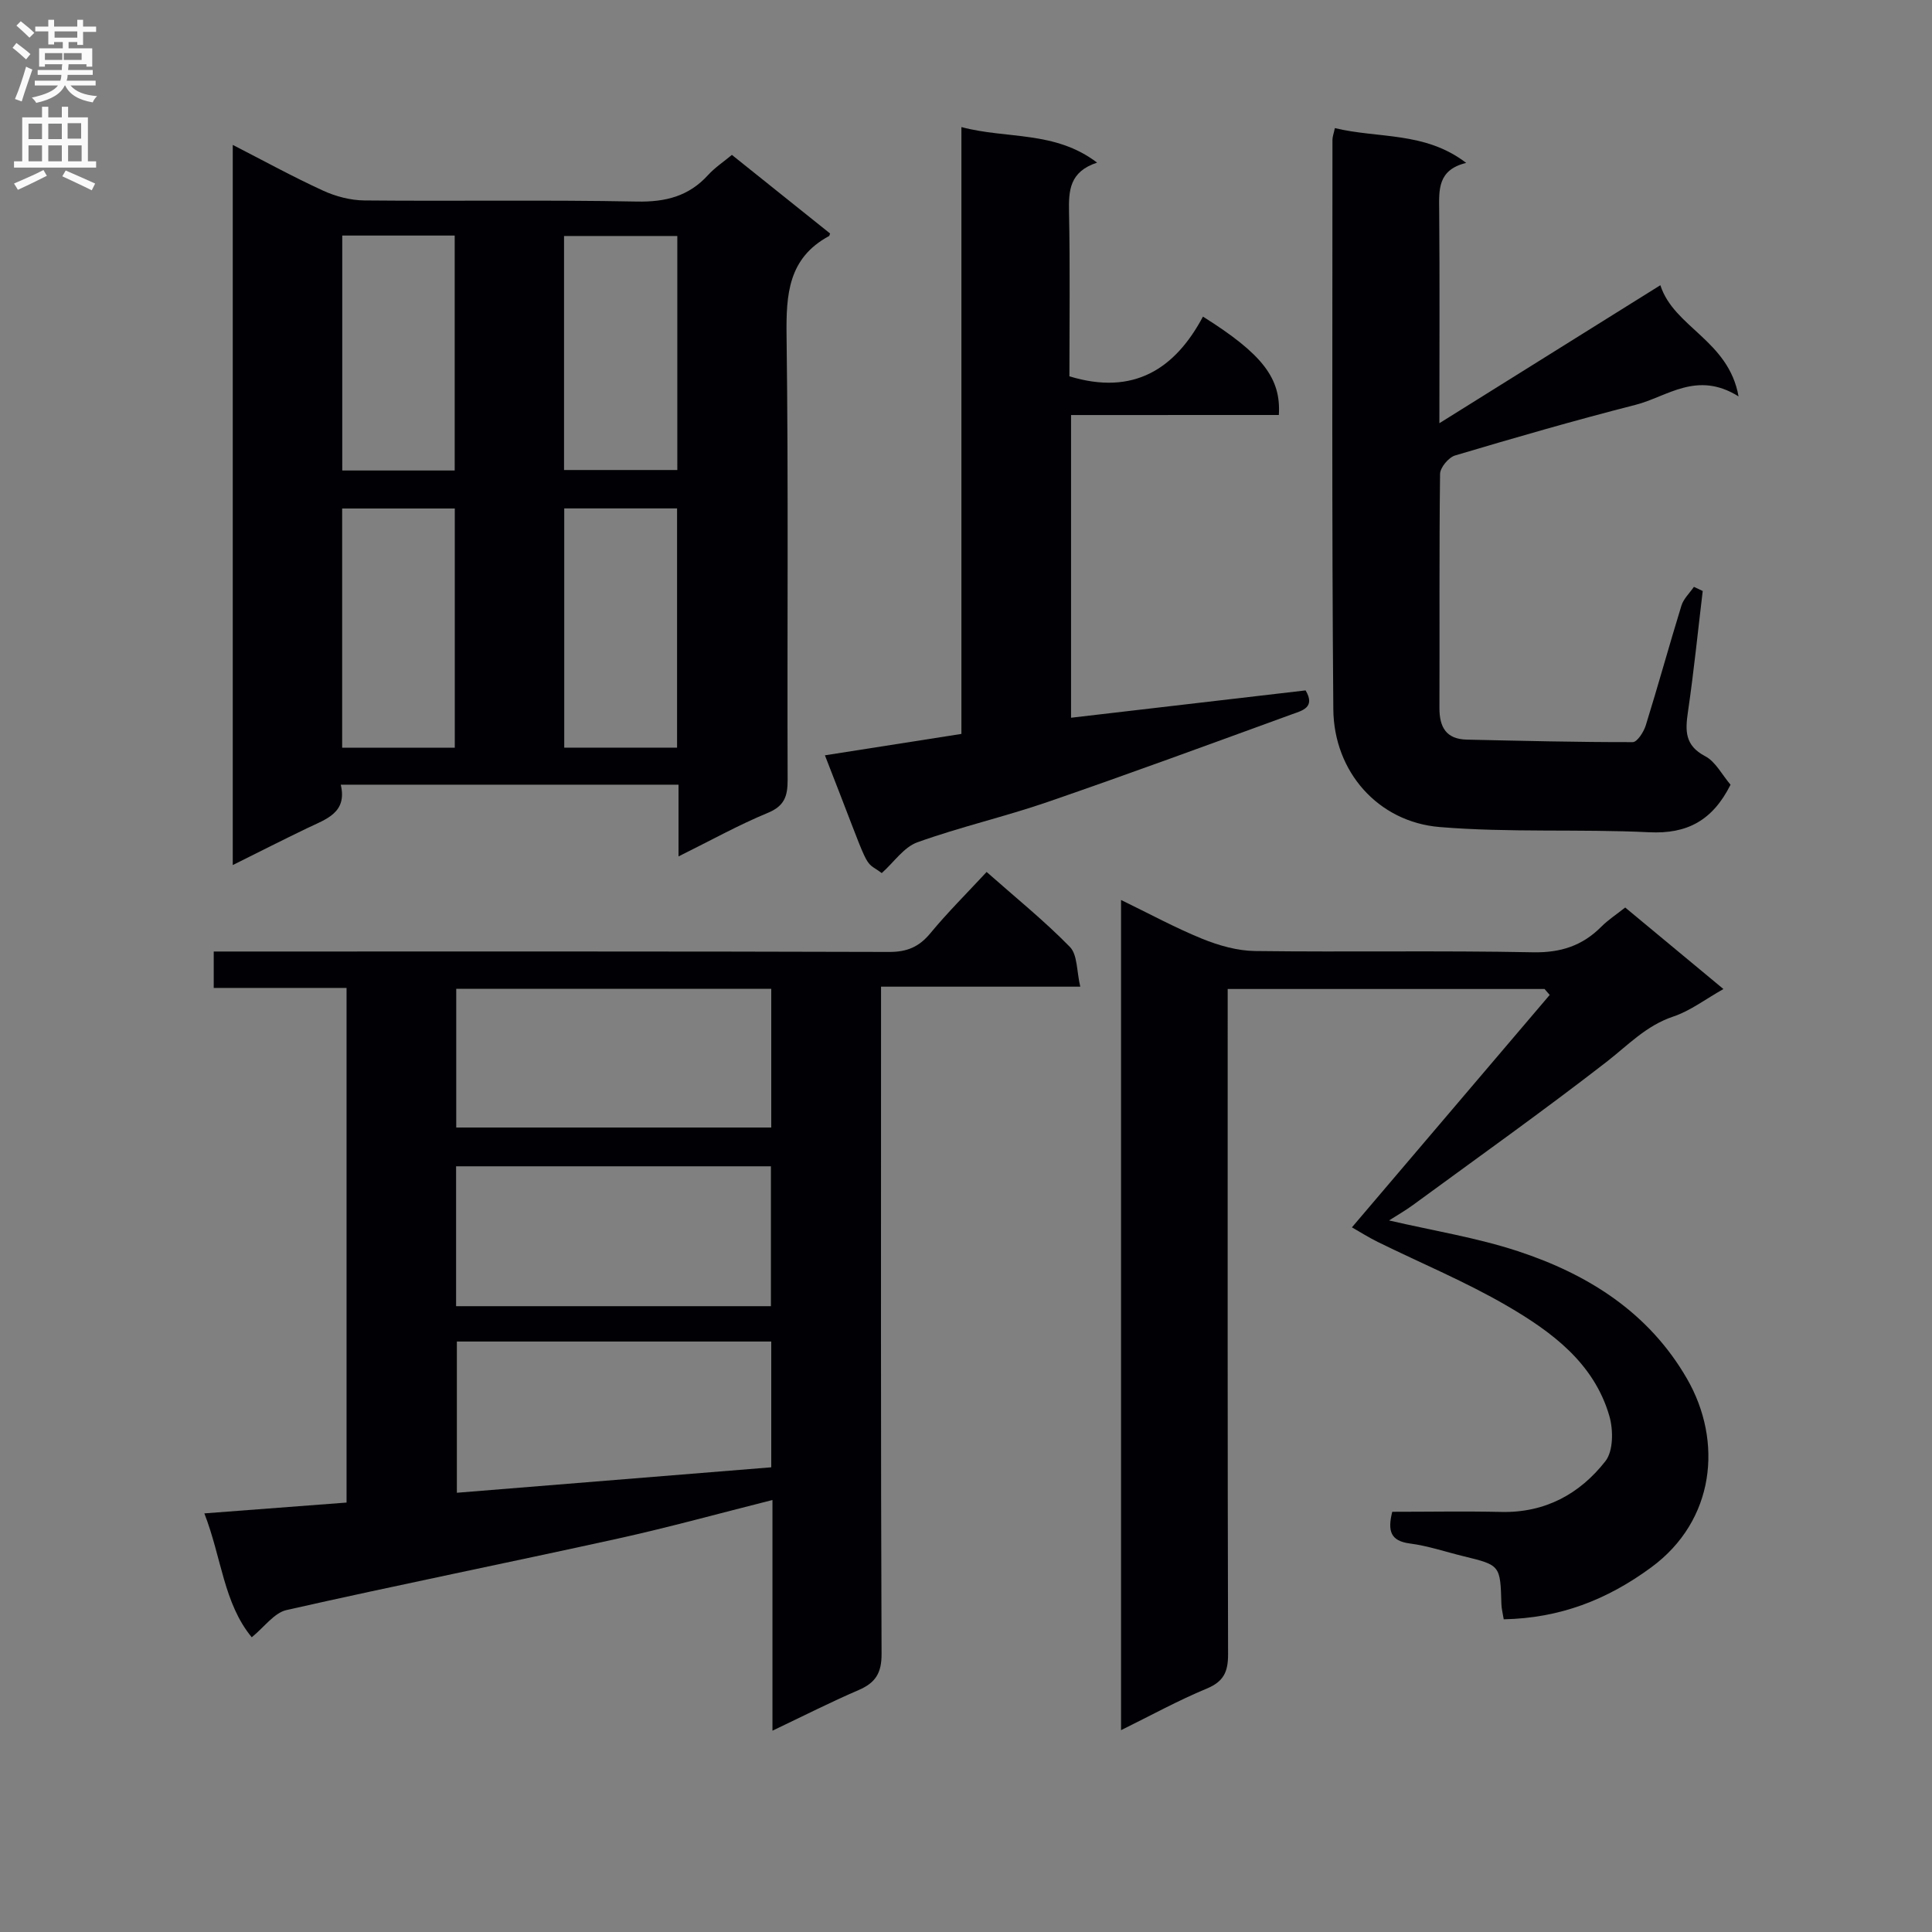 <svg enable-background="new 0 0 400 400" viewBox="0 0 400 400" xmlns="http://www.w3.org/2000/svg"><rect x="0" y="0" width="400" height="400" fill="#808080" stroke="none"/><g fill="#010105"><path d="m159.93 358.32c0-16.36 0-31.83 0-47.76-10.9 2.74-21.39 5.65-32.01 7.99-22.84 5.03-45.78 9.64-68.59 14.79-2.56.58-4.6 3.52-7.21 5.64-5.82-7.06-6.23-16.44-9.81-25.65 10.29-.78 19.79-1.51 29.44-2.24 0-35.64 0-70.88 0-106.55-9.19 0-18.14 0-27.5 0 0-2.61 0-4.8 0-7.54h5.9c44.65 0 89.3-.05 133.95.09 3.7.01 6.19-1.05 8.52-3.87 3.58-4.33 7.59-8.31 11.65-12.69 5.97 5.28 11.93 10.09 17.24 15.52 1.59 1.62 1.38 5 2.15 8.23-14.15 0-27.25 0-41.25 0v6.69c0 43.82-.07 87.64.11 131.45.02 3.98-1.27 5.99-4.75 7.49-5.77 2.48-11.37 5.33-17.84 8.41zm-65.5-87.89h65.18c0-9.98 0-19.55 0-28.96-21.96 0-43.52 0-65.18 0zm.03-36.99h65.22c0-9.78 0-19.18 0-28.71-21.87 0-43.42 0-65.22 0zm.13 44.31v31.31c21.93-1.77 43.41-3.51 65.09-5.27 0-8.83 0-17.37 0-26.04-21.88 0-43.44 0-65.09 0z"/><path d="m140.48 177.31c0-5.72 0-10.16 0-14.85-23.43 0-46.34 0-69.93 0 1.39 5.83-3.05 7.13-6.94 9-5.04 2.42-10.02 4.96-15.42 7.64 0-49.9 0-99.16 0-149.1 6.38 3.27 12.44 6.6 18.7 9.47 2.62 1.2 5.67 2 8.54 2.03 18.82.18 37.65-.14 56.47.23 5.91.11 10.68-1.09 14.68-5.47 1.43-1.57 3.26-2.78 4.95-4.19 6.85 5.49 13.61 10.89 20.33 16.27-.11.27-.12.49-.23.54-8.44 4.56-8.89 12.08-8.78 20.64.4 30.65.11 61.3.22 91.96.01 3.36-.66 5.4-4.11 6.82-5.94 2.45-11.58 5.59-18.48 9.01zm-46.32-22.51c0-16.82 0-33.18 0-49.52-8.03 0-15.63 0-23.32 0v49.52zm46.02-.01c0-16.79 0-33.16 0-49.53-8.02 0-15.62 0-23.36 0v49.53zm-46.04-57.38c0-16.57 0-32.6 0-48.64-8.04 0-15.62 0-23.28 0v48.64zm46.09-.1c0-16.55 0-32.46 0-48.45-8.07 0-15.77 0-23.45 0v48.45z"/><path d="m288.25 313c7.62 0 15.1-.14 22.57.03 9.06.21 16.26-3.72 21.57-10.52 1.64-2.1 1.64-6.45.82-9.31-3.18-11.01-11.95-17.46-21.19-22.84-8.59-5-17.85-8.84-26.79-13.24-1.85-.91-3.61-2.03-5.33-3.01 13.93-16.36 27.44-32.24 40.95-48.12-.36-.41-.72-.82-1.07-1.23-21.7 0-43.41 0-65.6 0v6.22c0 43.83-.04 87.66.08 131.49.01 3.65-.89 5.67-4.43 7.14-5.93 2.46-11.59 5.58-17.73 8.6 0-57.52 0-114.31 0-171.88 5.88 2.85 11.23 5.77 16.84 8.05 3.43 1.39 7.25 2.47 10.9 2.52 19.16.24 38.33-.12 57.49.26 5.76.12 10.26-1.33 14.21-5.3 1.4-1.4 3.09-2.51 4.94-3.97 6.64 5.51 13.24 10.99 20.34 16.88-3.74 2.1-6.86 4.52-10.4 5.7-5.62 1.88-9.39 5.96-13.84 9.41-13.12 10.17-26.66 19.8-40.06 29.62-1.56 1.14-3.25 2.1-4.93 3.18 9.16 2.13 18.14 3.56 26.66 6.36 14.54 4.78 27.11 12.68 35.03 26.42 7.47 12.97 5.79 29.34-7.4 39.04-9.22 6.78-18.98 10.52-30.55 10.76-.2-1.26-.45-2.19-.48-3.13-.23-8.08-.22-8.07-7.85-9.93-3.71-.9-7.37-2.16-11.13-2.64-3.96-.53-4.62-2.57-3.62-6.56z"/><path d="m358.29 162.47c-3.74 7.44-9.02 10.22-16.84 9.84-14.45-.7-28.99.11-43.38-1.08-12.77-1.06-21.91-11.47-22.02-24.38-.33-39.3-.17-78.6-.18-117.9 0-.63.25-1.26.5-2.43 8.97 2.19 18.67.66 27.19 7.21-5.98 1.44-5.63 5.63-5.59 9.93.12 14.3.04 28.59.04 43.96 15.52-9.7 30.38-18.98 45.75-28.57 2.8 8.74 14.12 11.39 16.19 23.02-8.66-5.4-14.76.07-21.34 1.75-12.53 3.2-24.95 6.79-37.35 10.48-1.34.4-3.09 2.49-3.11 3.82-.2 16.15-.07 32.31-.13 48.46-.01 3.98 1.4 6.45 5.65 6.55 11.46.25 22.91.54 34.37.52.92 0 2.28-2.11 2.7-3.47 2.56-8.23 4.84-16.55 7.38-24.79.44-1.43 1.7-2.6 2.59-3.89.61.29 1.21.57 1.82.86-1 8.35-1.84 16.71-3.06 25.03-.57 3.91-.66 6.94 3.54 9.16 2.16 1.11 3.5 3.83 5.28 5.92z"/><path d="m221.75 85.93v62.67c16.35-1.9 32.44-3.78 48.56-5.66 2.1 3.54-.74 4.19-2.73 4.91-16.84 6.13-33.65 12.32-50.59 18.16-8.92 3.08-18.19 5.19-27.06 8.38-2.79 1-4.83 4.1-7.37 6.37-4.14-3.05-1.78 1.11-11.77-24.38 9.41-1.48 18.62-2.92 28.26-4.43 0-41.75 0-83.33 0-125.64 9.47 2.52 19.35.7 28.09 7.36-5.69 1.87-5.9 5.75-5.81 10.18.23 11.45.08 22.91.08 34.06 13.29 4.06 21.88-1.53 27.65-12.36 12.31 7.74 16.19 12.75 15.71 20.37-14.2.01-28.45.01-43.02.01z"/></g><path d="m2.6 9.9.8-1c.9.7 1.9 1.4 2.9 2.3l-.9 1.1c-1.1-1-2-1.8-2.8-2.4zm.5 10.6c.9-2.1 1.6-4.3 2.3-6.7.4.2.8.4 1.3.6-.7 2.1-1.5 4.3-2.2 6.6zm.3-15.2.9-.9c1 .8 2 1.6 2.8 2.4l-1 1c-.9-.9-1.8-1.7-2.7-2.5zm12.6-1.2h1.2v1.4h2.7v1.1h-2.7v2.7h-1.2v-.6h-1.8v1.3h4.9v3.8h-1.2v-.5h-3.7c0 .4-.1.9-.1 1.2h5.1v1h-5.2c0 .5-.1.9-.2 1.2h6v1h-5.2c1.1 1.3 2.9 2 5.5 2.2-.4.4-.7.8-.9 1.3-2.9-.5-4.8-1.6-5.7-3.5h-.1c-.8 1.7-2.7 2.9-5.9 3.6-.2-.4-.6-.8-.9-1.1 2.8-.6 4.6-1.4 5.4-2.5h-4.8v-1h5.3c.1-.3.2-.7.2-1.2h-4.9v-1h5c0-.4 0-.8.1-1.2h-3.6v.5h-1.2v-3.8h4.9v-1.3h-1.8v.5h-1.2v-2.7h-2.7v-1h2.7v-1.4h1.2v1.4h4.8zm-6.7 8.3h3.6c0-.4 0-.9 0-1.4h-3.6zm1.9-4.6h4.8v-1.3h-4.7v1.3zm6.7 3.2h-4.7v1.4h3.7v-1.4z" fill="#fbfafa"/><path d="m8.7 22.1h1.3v2.2h2.8v-2.2h1.3v2.2h4.1v9.1h1.7v1.3h-17v-1.3h1.7v-9.1h4.1zm.3 13.1.7 1.2c-1.8.9-3.8 1.9-6 2.9-.2-.4-.5-.8-.8-1.3 2.3-1 4.4-1.9 6.1-2.8zm-3.1-6.4h2.8v-3.2h-2.8zm0 4.6h2.8v-3.3h-2.8zm4.1-4.6h2.8v-3.2h-2.8zm0 4.6h2.8v-3.3h-2.8zm3.6 1.9c2.1.9 4.1 1.8 6.1 2.7l-.7 1.4c-2.2-1.1-4.2-2-6.1-2.9zm3.2-9.8h-2.8v3.2h2.8v-3.1zm-2.7 7.9h2.8v-3.3h-2.8z" fill="#fbfafa"/></svg>
